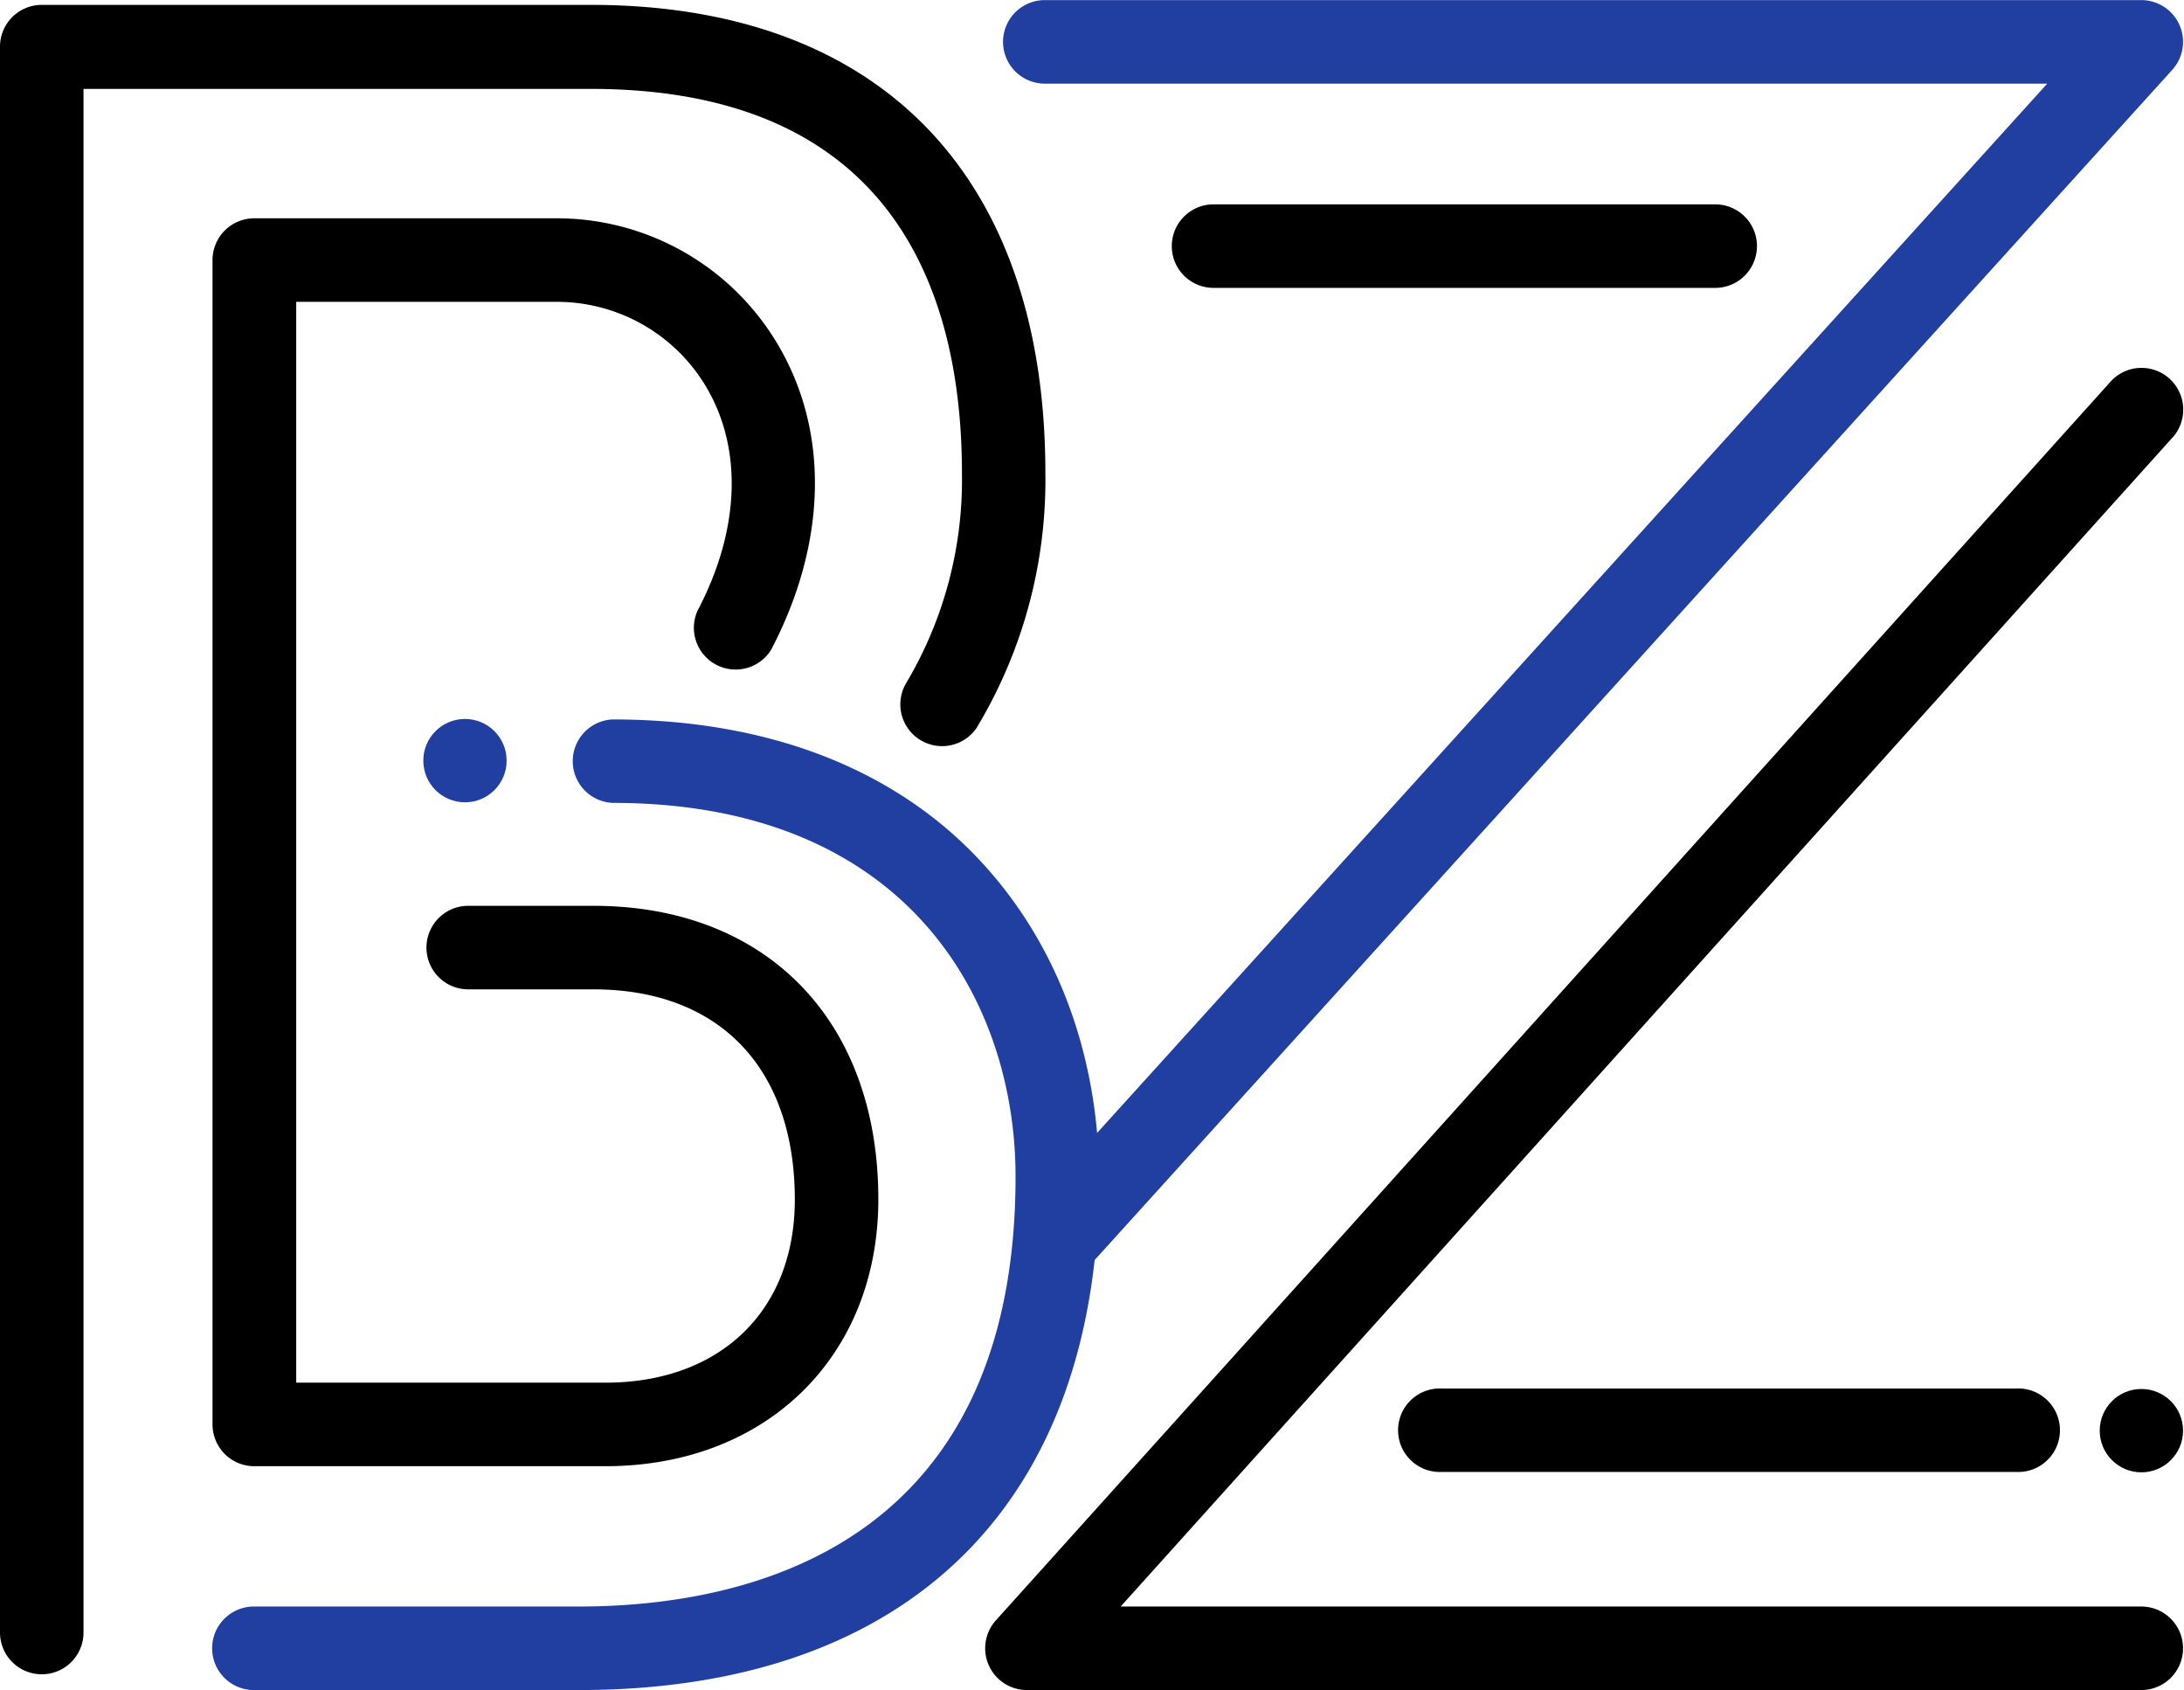 <svg xmlns="http://www.w3.org/2000/svg" viewBox="0 0 228.56 176.82"><defs><style>.cls-1{fill:#203fa0;}</style></defs><title>logo</title><g id="Layer_2" data-name="Layer 2"><g id="Layer_1-2" data-name="Layer 1"><path d="M4.37,175.17A4.37,4.37,0,0,1,0,170.8V4.88A4.37,4.37,0,0,1,4.37.51H61.81c30.25,0,47.59,17.85,47.59,49a50.21,50.21,0,0,1-7.2,26.65,4.37,4.37,0,0,1-7.41-4.62,41.59,41.59,0,0,0,5.88-22c0-18.35-6.74-40.24-38.86-40.24H8.74V170.8A4.37,4.37,0,0,1,4.37,175.17Z"/><path d="M63.36,153.4H26.6A4.37,4.37,0,0,1,22.24,149V27.21a4.37,4.37,0,0,1,4.36-4.37H58.07a26.86,26.86,0,0,1,23.21,13C86.82,45,86.6,56.74,80.69,68A4.37,4.37,0,0,1,73,63.89c4.45-8.45,4.76-17,.84-23.52a18.17,18.17,0,0,0-15.73-8.79H31V144.66H63.36c12,0,19.82-7.51,19.82-19.15,0-13.75-7.88-22-21.08-22H49a4.37,4.37,0,0,1,0-8.74H62.1c18.11,0,29.82,12,29.82,30.7C91.92,141.93,80.18,153.4,63.36,153.4Z"/><circle class="cls-1" cx="48.66" cy="79.58" r="4.36"/><path class="cls-1" d="M110.61,134.05a4.37,4.37,0,0,1-3.24-7.3l106.88-118H109.34a4.37,4.37,0,0,1,0-8.74H224.09a4.37,4.37,0,0,1,3.24,7.3L113.85,132.61A4.37,4.37,0,0,1,110.61,134.05Z"/><path d="M224.09,176.82H107.47a4.37,4.37,0,0,1-3.25-7.29L221,39.79a4.37,4.37,0,0,1,6.49,5.84L117.28,168.08H224.09a4.37,4.37,0,1,1,0,8.74Z"/><path d="M211,154H150.89a4.37,4.37,0,1,1,0-8.73H211a4.37,4.37,0,1,1,0,8.73Z"/><path d="M179.5,30.12H127a4.37,4.37,0,0,1,0-8.74h52.5a4.37,4.37,0,1,1,0,8.74Z"/><circle cx="224.1" cy="149.68" r="4.36"/><path class="cls-1" d="M60.57,176.82h-34a4.37,4.37,0,0,1,0-8.74h34c17.07,0,45.71-5.84,45.71-45C106.28,105,95.24,84,64.1,84a4.37,4.37,0,0,1,0-8.73c16.9,0,30.6,5.56,39.64,16.08,9.82,11.42,11.28,24.83,11.28,31.8C115,157.24,95.17,176.82,60.57,176.82Z"/></g></g></svg>
